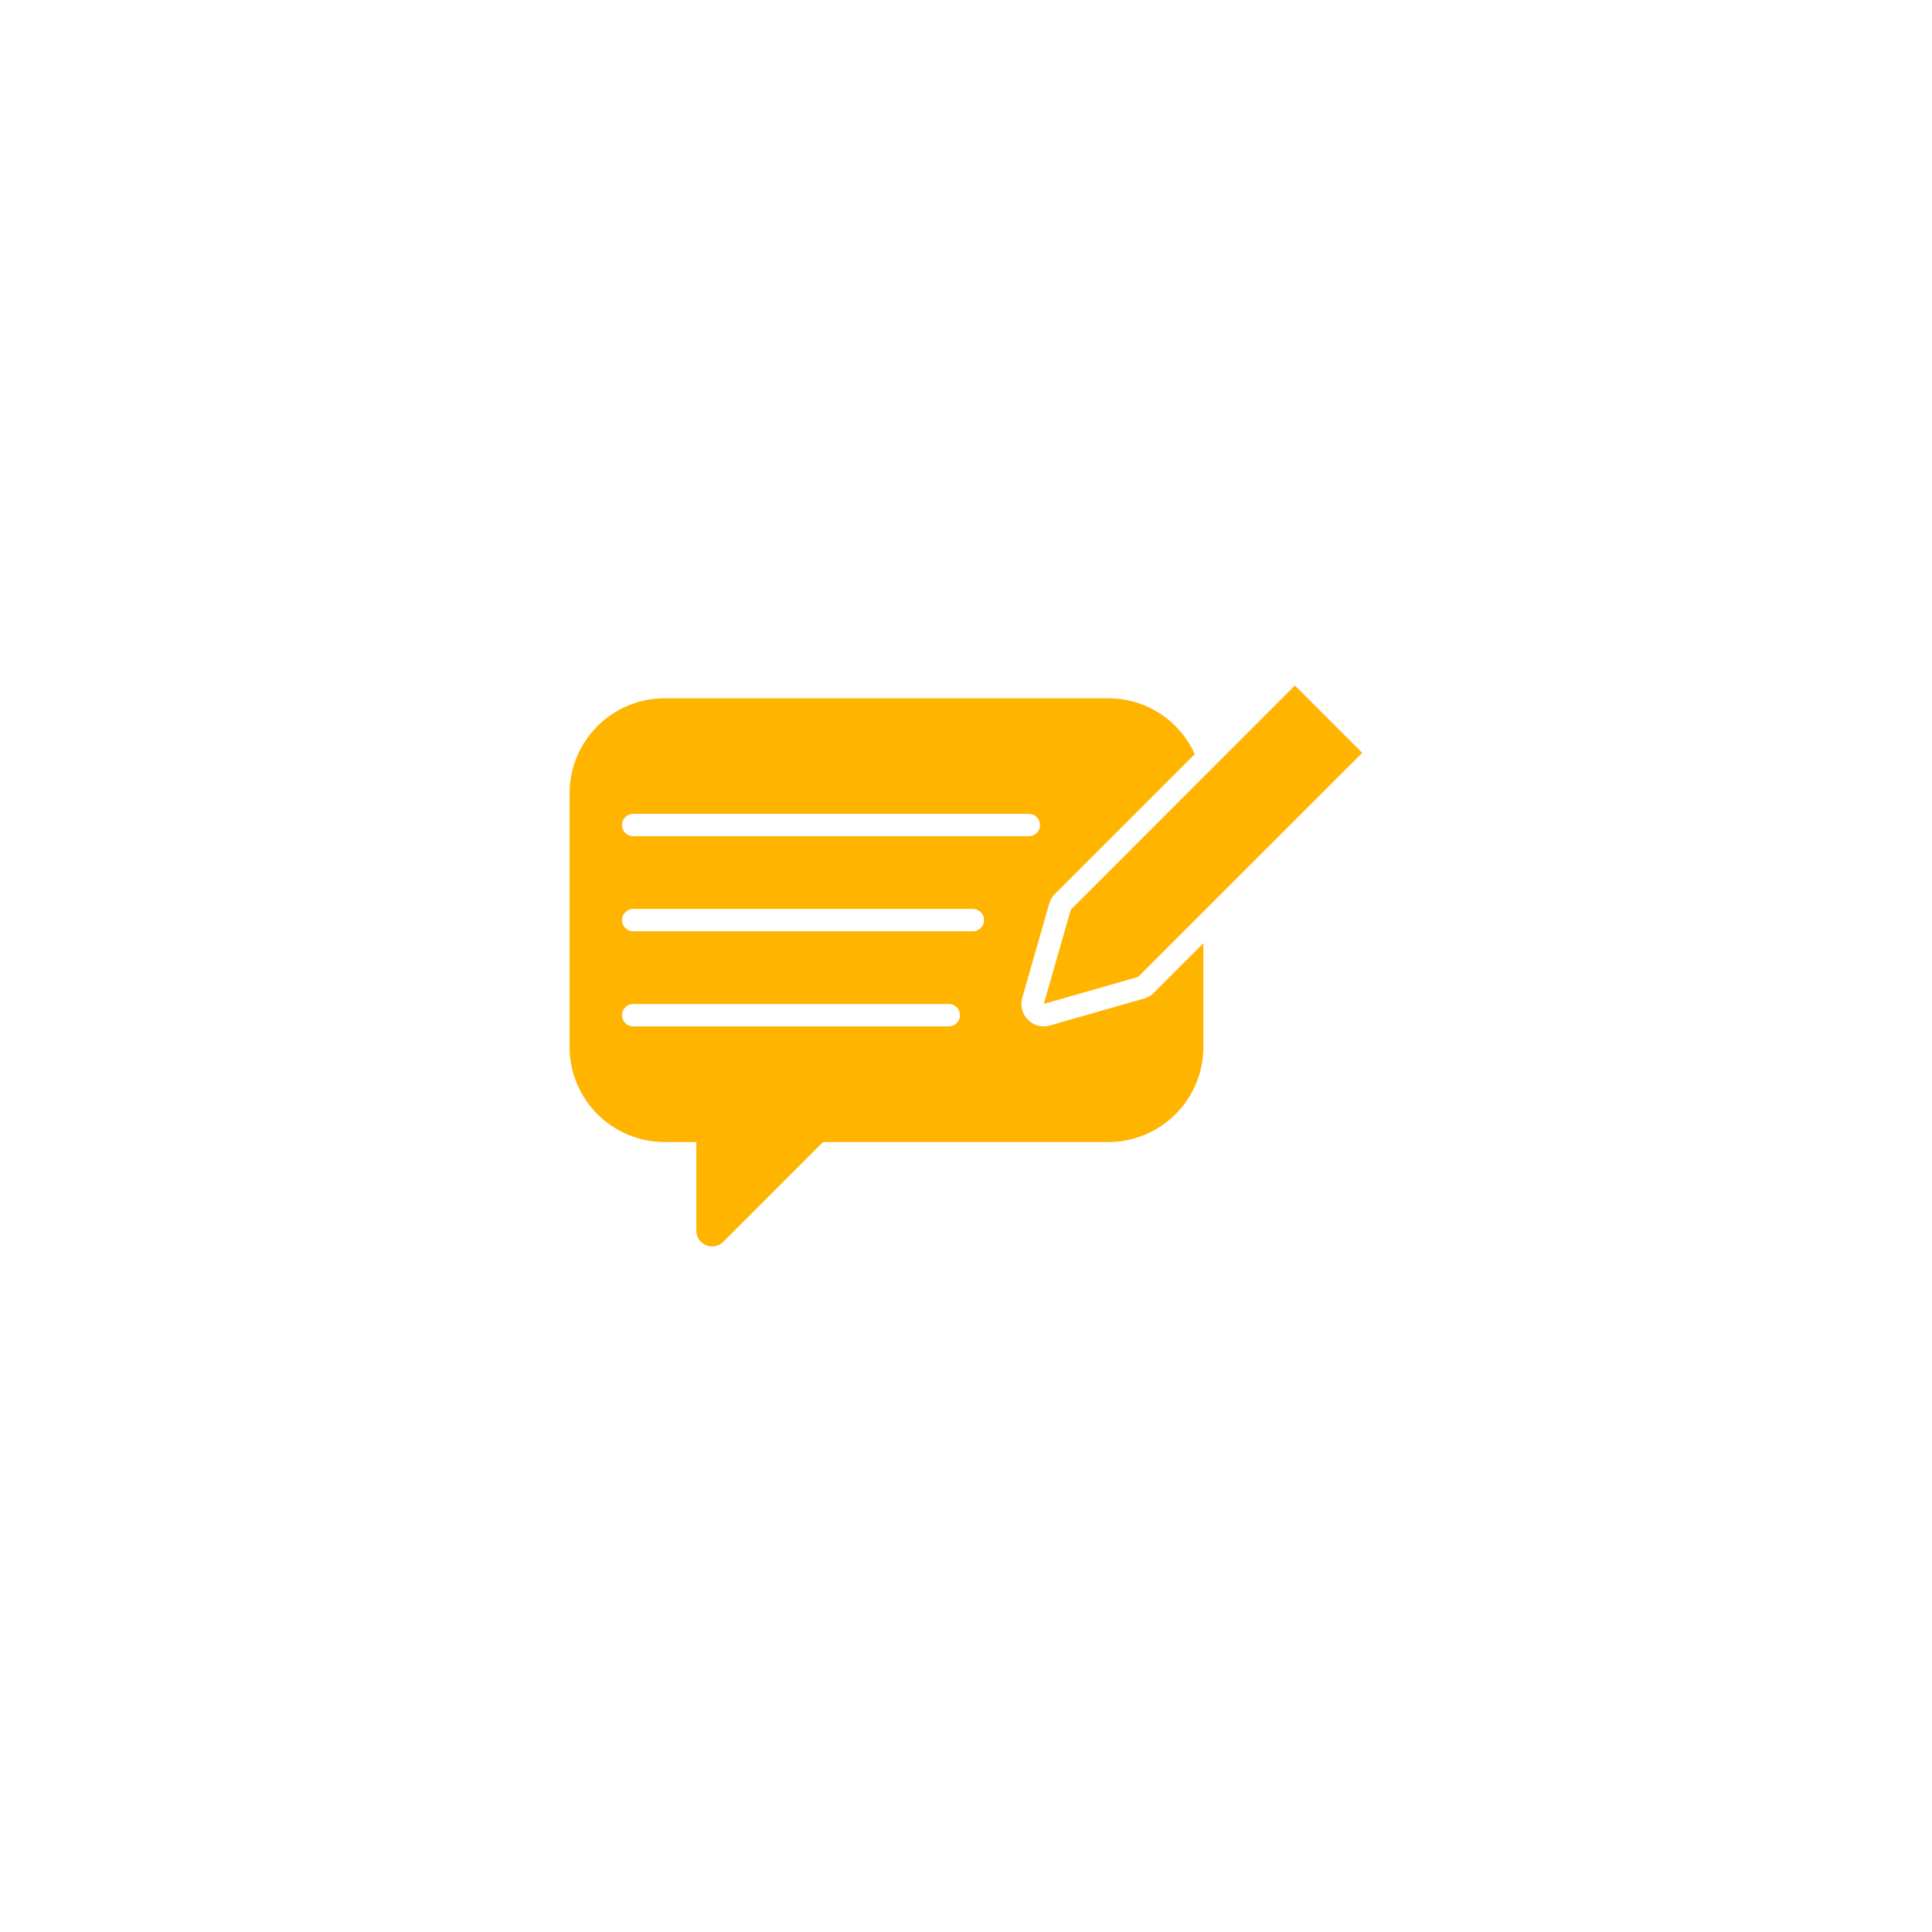 <?xml version="1.0" encoding="UTF-8"?><svg id="Layer_1" xmlns="http://www.w3.org/2000/svg" viewBox="0 0 216 216"><path d="M129.01,110.99c-.3.3-.67.52-1.08.64l-10.54,3.02c-.23.07-.46.1-.69.1-.65,0-1.29-.26-1.77-.73-.64-.64-.89-1.58-.64-2.46l3.02-10.54c.12-.41.34-.78.64-1.08l15.63-15.63c-1.67-3.68-5.36-6.24-9.66-6.24h-49.61c-5.87,0-10.63,4.76-10.63,10.63v28.35c0,5.87,4.76,10.63,10.63,10.63h3.54v9.9c0,1.58,1.91,2.37,3.02,1.25l11.15-11.15h31.89c5.87,0,10.63-4.76,10.63-10.63v-11.6l-5.55,5.55ZM70.79,90.99h44.24c.69,0,1.25.56,1.25,1.25s-.56,1.25-1.25,1.25h-44.24c-.69,0-1.25-.56-1.25-1.25s.56-1.25,1.25-1.25ZM106.08,114.75h-35.29c-.69,0-1.25-.56-1.25-1.25s.56-1.25,1.25-1.25h35.29c.69,0,1.25.56,1.25,1.25s-.56,1.25-1.25,1.25ZM108.77,104.12h-37.98c-.69,0-1.25-.56-1.25-1.25s.56-1.25,1.25-1.25h37.98c.69,0,1.25.56,1.25,1.25s-.56,1.25-1.25,1.25ZM144.78,76.65l7.52,7.52-25.06,25.05-10.54,3.02,3.02-10.54,25.05-25.06" fill="#ffb400" stroke-width="0"/></svg>